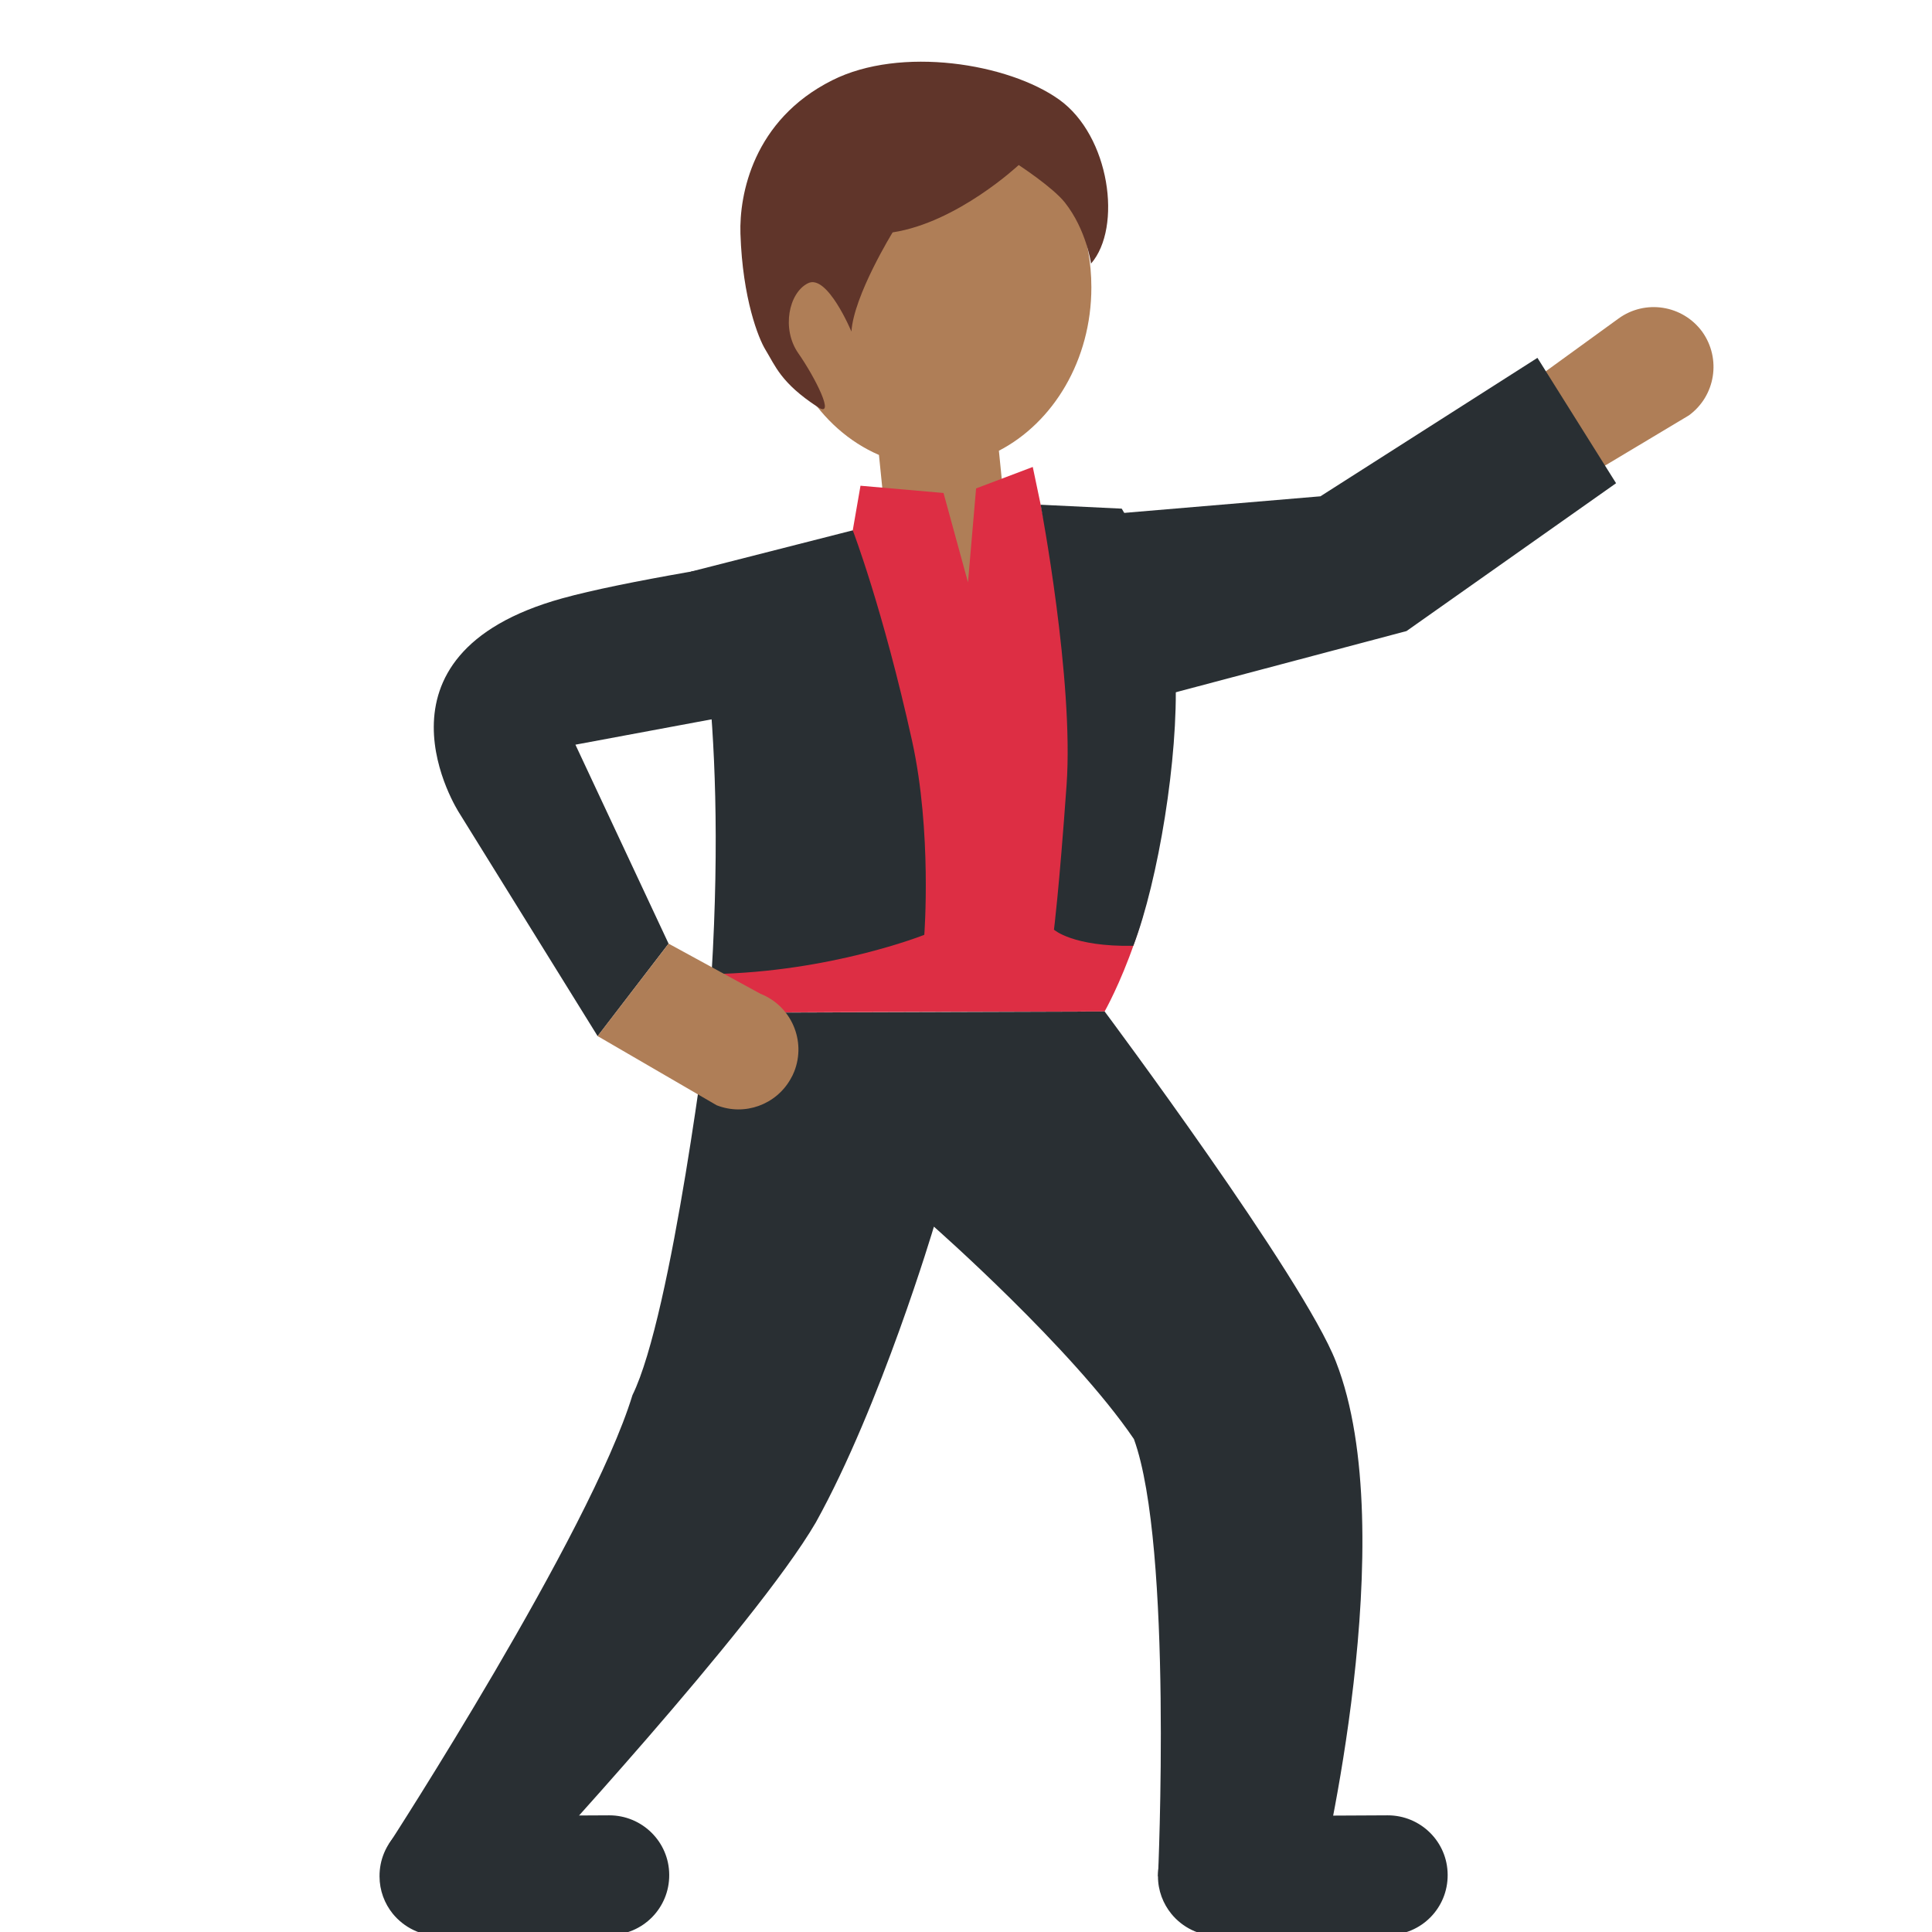 <svg xmlns="http://www.w3.org/2000/svg" xmlns:svg="http://www.w3.org/2000/svg" style="enable-background:new 0 0 45 45" id="svg2" version="1.1" viewBox="0 0 45 45" xml:space="preserve"><defs id="defs6"><clipPath id="clipPath16" clipPathUnits="userSpaceOnUse"><path id="path18" d="M 0,36 36,36 36,0 0,0 0,36 Z"/></clipPath></defs><g id="g10" transform="matrix(1.25,0,0,-1.25,0,45)"><g id="g12"><g id="g14" clip-path="url(#clipPath16)"><g id="g20" transform="translate(21.826,0.339)"><path id="path22" d="M 0,0 C -0.154,0.19 -0.249,0.433 -0.249,0.698 -0.253,1.315 0.244,1.816 0.86,1.819 L 4.03,1.835 C 4.645,1.836 5.147,1.343 5.149,0.726 5.153,0.108 4.658,-0.393 4.041,-0.395 L 0.872,-0.412 C 0.521,-0.413 0.206,-0.253 0,0" style="fill:#292f33;fill-opacity:1;fill-rule:nonzero;stroke:none"/></g><g id="g24" transform="translate(7.32,0.339)"><path id="path26" d="m 0,0 c -0.154,0.19 -0.248,0.433 -0.248,0.698 -0.004,0.617 0.493,1.118 1.109,1.121 l 3.17,0.016 C 4.644,1.836 5.148,1.343 5.15,0.726 5.154,0.108 4.658,-0.393 4.041,-0.395 L 0.872,-0.412 C 0.521,-0.413 0.208,-0.253 0,0" style="fill:#292f33;fill-opacity:1;fill-rule:nonzero;stroke:none"/></g><g id="g28" transform="translate(28.151,26.993)"><path id="path30" d="m 0,0 c -0.423,0.35 -0.535,0.964 -0.24,1.441 l 2.247,1.63 C 2.506,3.434 3.203,3.323 3.568,2.825 3.925,2.324 3.816,1.63 3.319,1.267 L 1.662,0.275 C 1.339,-0.249 0.652,-0.415 0.127,-0.093 0.081,-0.063 0.038,-0.034 0,0" style="fill:#af7e57;fill-opacity:1;fill-rule:nonzero;stroke:none"/></g><g id="g32" transform="translate(28.648,29.332)"><path id="path34" d="m 0,0 -4.044,-2.58 -5.079,-0.429 c 0,0 -6.822,-0.855 -9.048,-1.472 -3.818,-1.058 -1.925,-3.991 -1.925,-3.991 l 2.584,-4.167 1.322,1.723 -1.736,3.708 4.871,0.907 4.001,-0.544 6.614,1.754 3.905,2.755 L 0,0 Z" style="fill:#292f33;fill-opacity:1;fill-rule:nonzero;stroke:none"/></g><g id="g36" transform="translate(20.336,30.646)"><path id="path38" d="m 0,0 c 0,1.848 -1.31,3.347 -2.927,3.347 -1.618,0 -2.929,-1.499 -2.929,-3.347 0,-1.433 0.791,-2.646 1.898,-3.123 l 0.253,-2.498 c 0.062,-0.613 0.608,-1.06 1.223,-0.997 0.613,0.061 1.058,0.609 0.997,1.221 l -0.238,2.352 C -0.709,-2.519 0,-1.357 0,0" style="fill:#af7e57;fill-opacity:1;fill-rule:nonzero;stroke:none"/></g><g id="g40" transform="translate(18.982,32.925)"><path id="path42" d="m 0,0 c 0,0 -1.14,-1.07 -2.349,-1.255 0,0 -0.723,-1.172 -0.768,-1.848 0,0 -0.45,1.081 -0.81,0.9 -0.36,-0.179 -0.495,-0.855 -0.18,-1.304 0.315,-0.451 0.705,-1.226 0.363,-1.003 -0.689,0.45 -0.79,0.767 -0.976,1.07 -0.126,0.206 -0.425,0.942 -0.465,2.161 -0.023,0.721 0.233,2.116 1.708,2.857 1.278,0.644 3.287,0.316 4.231,-0.359 0.945,-0.676 1.18,-2.381 0.594,-3.056 0,0 -0.085,0.63 -0.489,1.14 C 0.634,-0.414 0,0 0,0" style="fill:#60352a;fill-opacity:1;fill-rule:nonzero;stroke:none"/></g><g id="g44" transform="translate(13.5,25.469)"><path id="path46" d="m 0,0 c 0,0 0.257,-3.954 -0.29,-8.34 0.968,0.009 7.373,0.024 7.373,0.024 0,0 1.156,2.032 0.994,4.212 C 7.916,-1.923 7.038,0.711 7.038,0.711 L 5.956,0.819 5.744,1.83 4.688,1.43 4.537,-0.32 4.081,1.345 2.534,1.48 2.349,0.414 0,0 Z" style="fill:#dd2e44;fill-opacity:1;fill-rule:nonzero;stroke:none"/></g><g id="g48" transform="translate(12.874,25.349)"><path id="path50" d="m 0,0 c 0,0 0.689,-2.443 0.385,-7.5 2.228,0.038 3.964,0.732 3.964,0.732 0,0 0.146,1.919 -0.228,3.615 C 3.575,-0.684 3.016,0.769 3.016,0.769 L 0,0 Z" style="fill:#292f33;fill-opacity:1;fill-rule:nonzero;stroke:none"/></g><g id="g52" transform="translate(19.39,26.595)"><path id="path54" d="M 0,0 C 0,0 0.623,-3.271 0.484,-5.224 0.345,-7.177 0.249,-7.918 0.249,-7.918 c 0,0 0.35,-0.321 1.479,-0.301 0.466,1.222 0.842,3.514 0.786,5.018 -0.06,1.585 -1.002,3.128 -1.002,3.128 L 0,0 Z" style="fill:#292f33;fill-opacity:1;fill-rule:nonzero;stroke:none"/></g><g id="g56" transform="translate(13.21,17.128)"><path id="path58" d="m 0,0 c 0,0 -0.682,-5.616 -1.425,-7.124 -0.79,-2.58 -4.54,-8.369 -4.54,-8.369 l 2.527,-0.585 c 0,0 4.298,4.64 5.43,6.582 1.212,2.185 2.2,5.511 2.2,5.511 0,0 2.576,-2.266 3.727,-3.958 0.728,-2.003 0.449,-8.148 0.449,-8.148 l 3.028,0.013 c 0,0 1.545,6.365 0.288,9.575 -0.603,1.558 -4.31,6.527 -4.31,6.527 L 0,0 Z" style="fill:#292f33;fill-opacity:1;fill-rule:nonzero;stroke:none"/></g><g id="g60" transform="translate(14.73,15.892)"><path id="path62" d="M 0,0 C -0.27,-0.476 -0.854,-0.692 -1.376,-0.487 L -3.594,0.802 -2.272,2.525 -0.559,1.59 C 0.014,1.363 0.295,0.717 0.07,0.143 0.05,0.092 0.027,0.045 0,0" style="fill:#af7e57;fill-opacity:1;fill-rule:nonzero;stroke:none"/></g></g></g></g></svg>